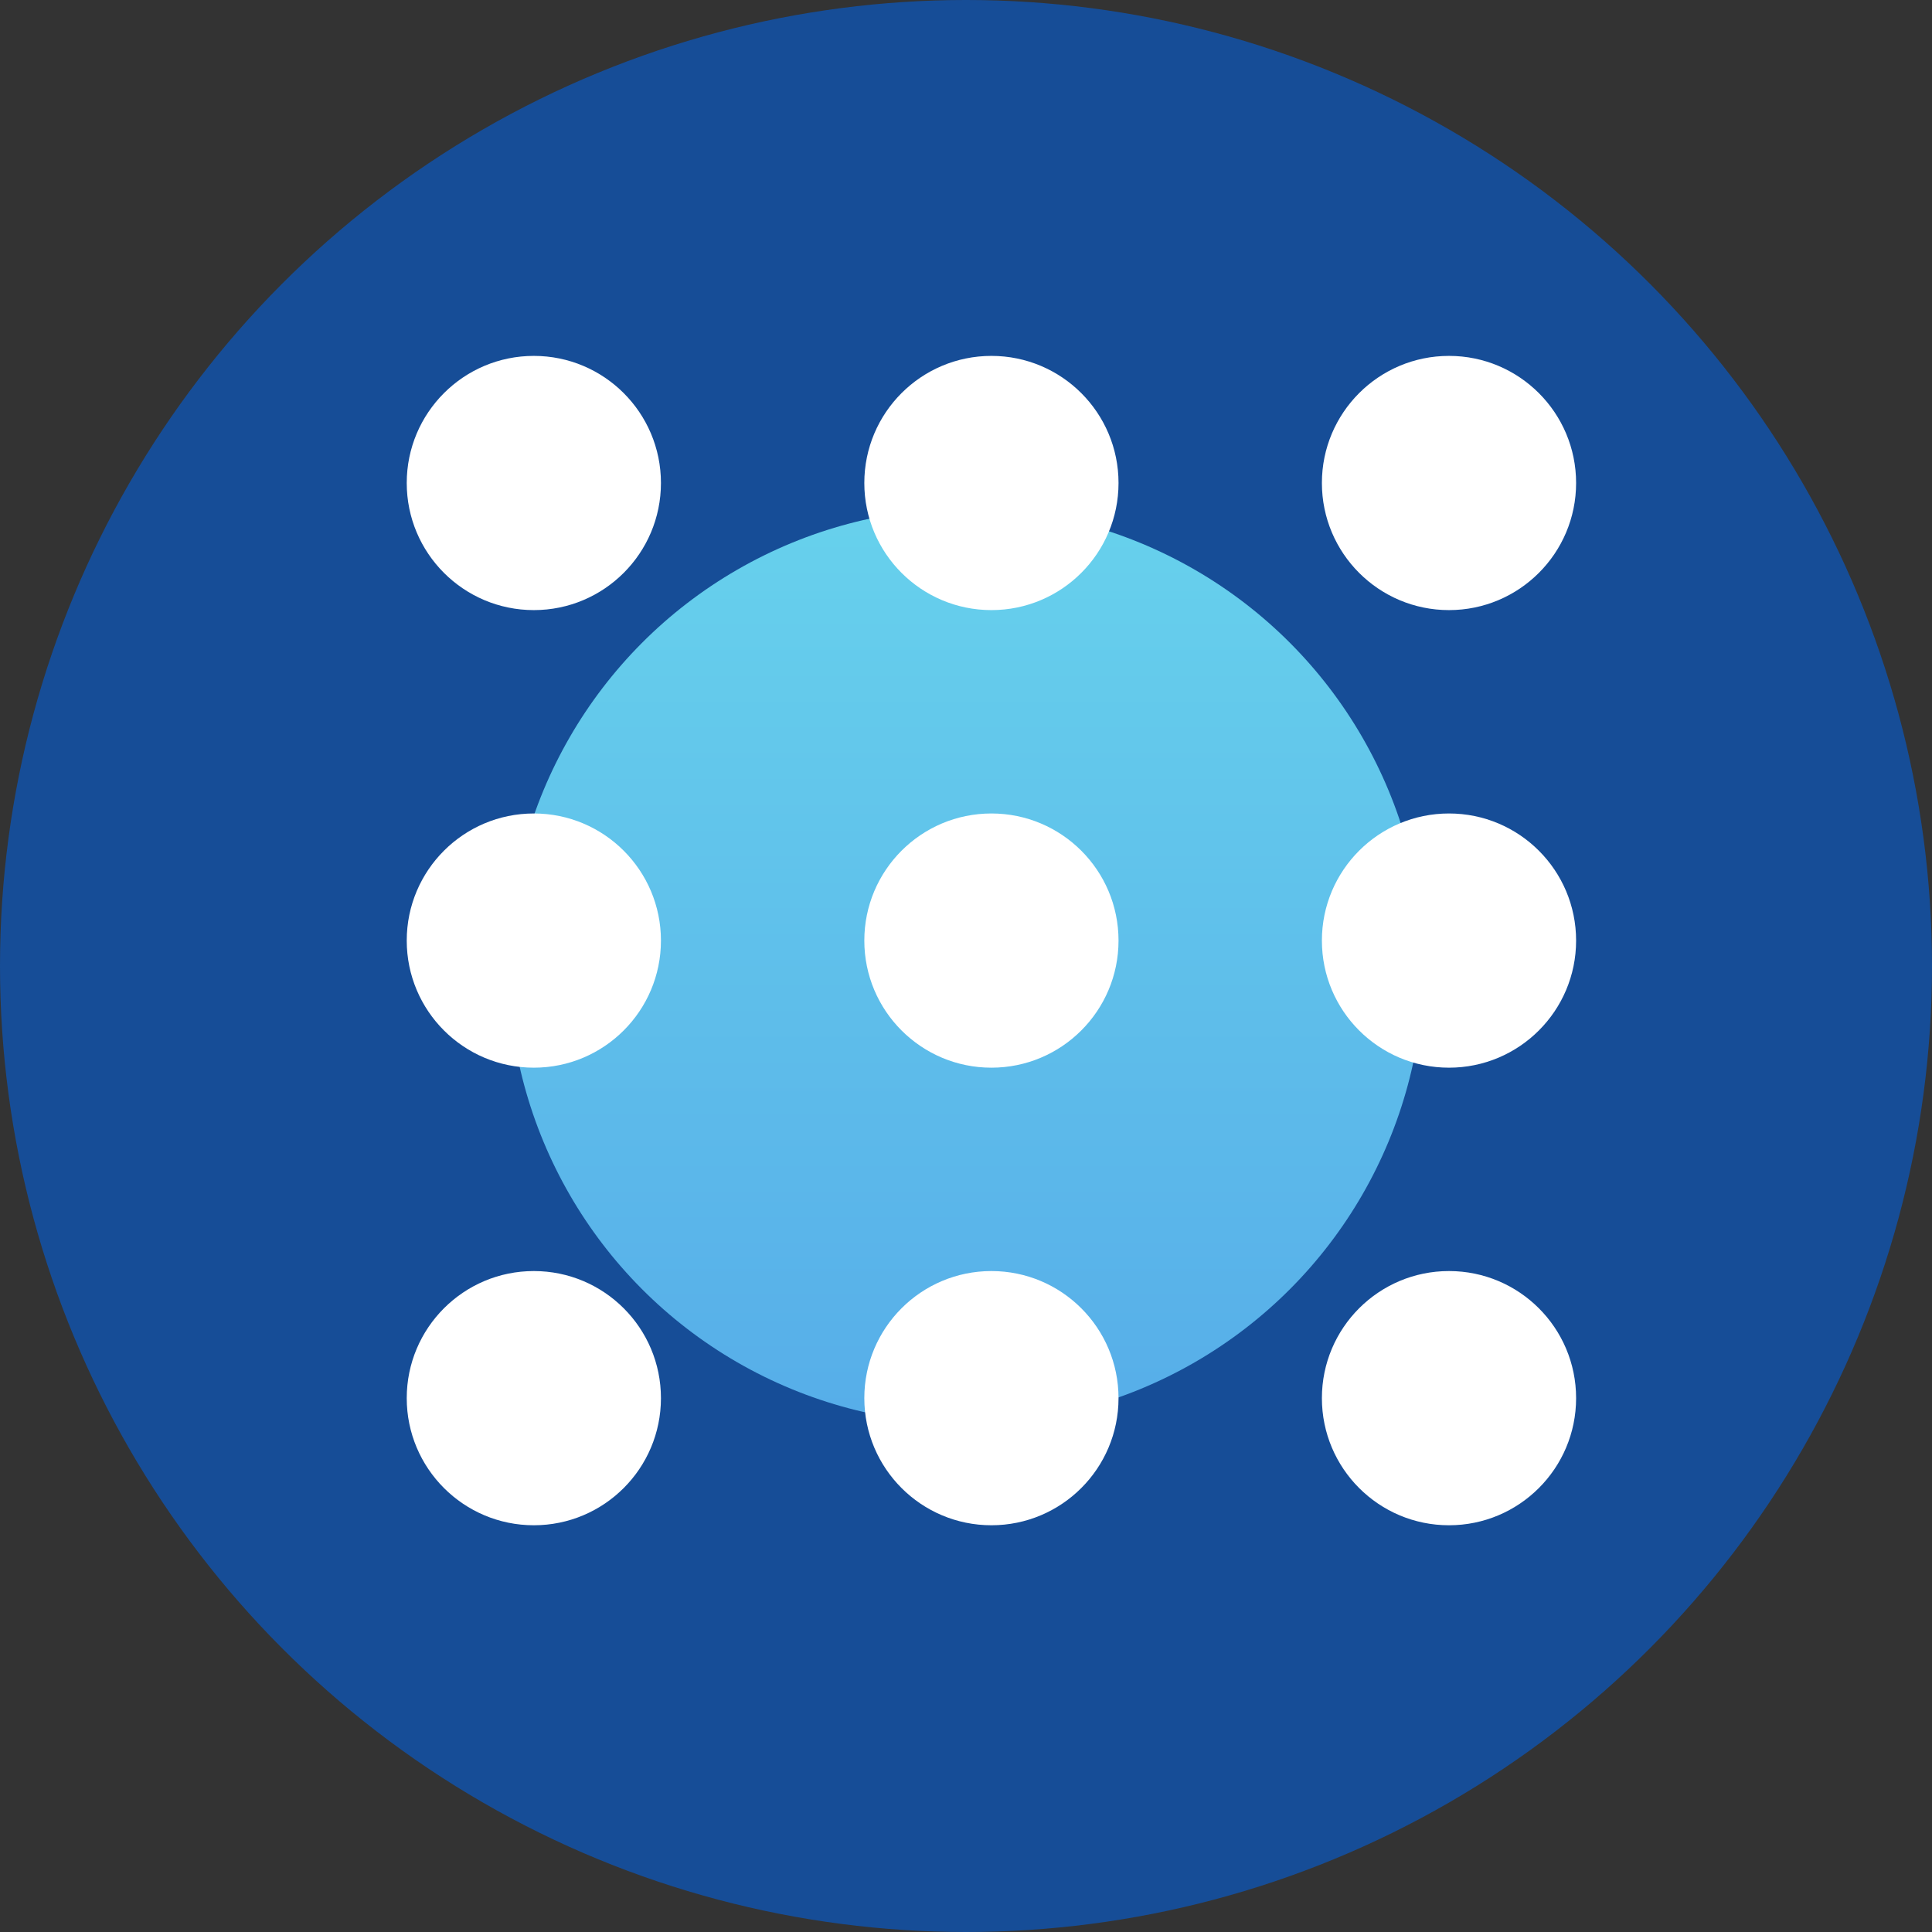 <svg xmlns="http://www.w3.org/2000/svg" width="38" height="38" fill="none" viewBox="0 0 38 38"><rect x="0" y="0" width="38" height="38" fill="#333333" stroke="none"/><circle cx="19" cy="19" r="19" fill="#164D97"/><circle cx="19" cy="19" r="9" fill="url(#paint0_linear)"/><circle cx="10.5" cy="9.5" r="2.5" fill="#fff"/><circle cx="10.5" cy="18.5" r="2.5" fill="#fff"/><circle cx="10.5" cy="27.5" r="2.5" fill="#fff"/><circle cx="19.5" cy="9.5" r="2.5" fill="#fff"/><circle cx="19.5" cy="18.5" r="2.5" fill="#fff"/><circle cx="19.5" cy="27.5" r="2.5" fill="#fff"/><circle cx="28.5" cy="9.5" r="2.5" fill="#fff"/><circle cx="28.5" cy="18.5" r="2.5" fill="#fff"/><circle cx="28.5" cy="27.5" r="2.5" fill="#fff"/><defs><linearGradient id="paint0_linear" x1="10" x2="10" y1="10" y2="46" gradientUnits="userSpaceOnUse"><stop stop-color="#67D1EC"/><stop offset="1" stop-color="#468AE6"/></linearGradient></defs></svg>